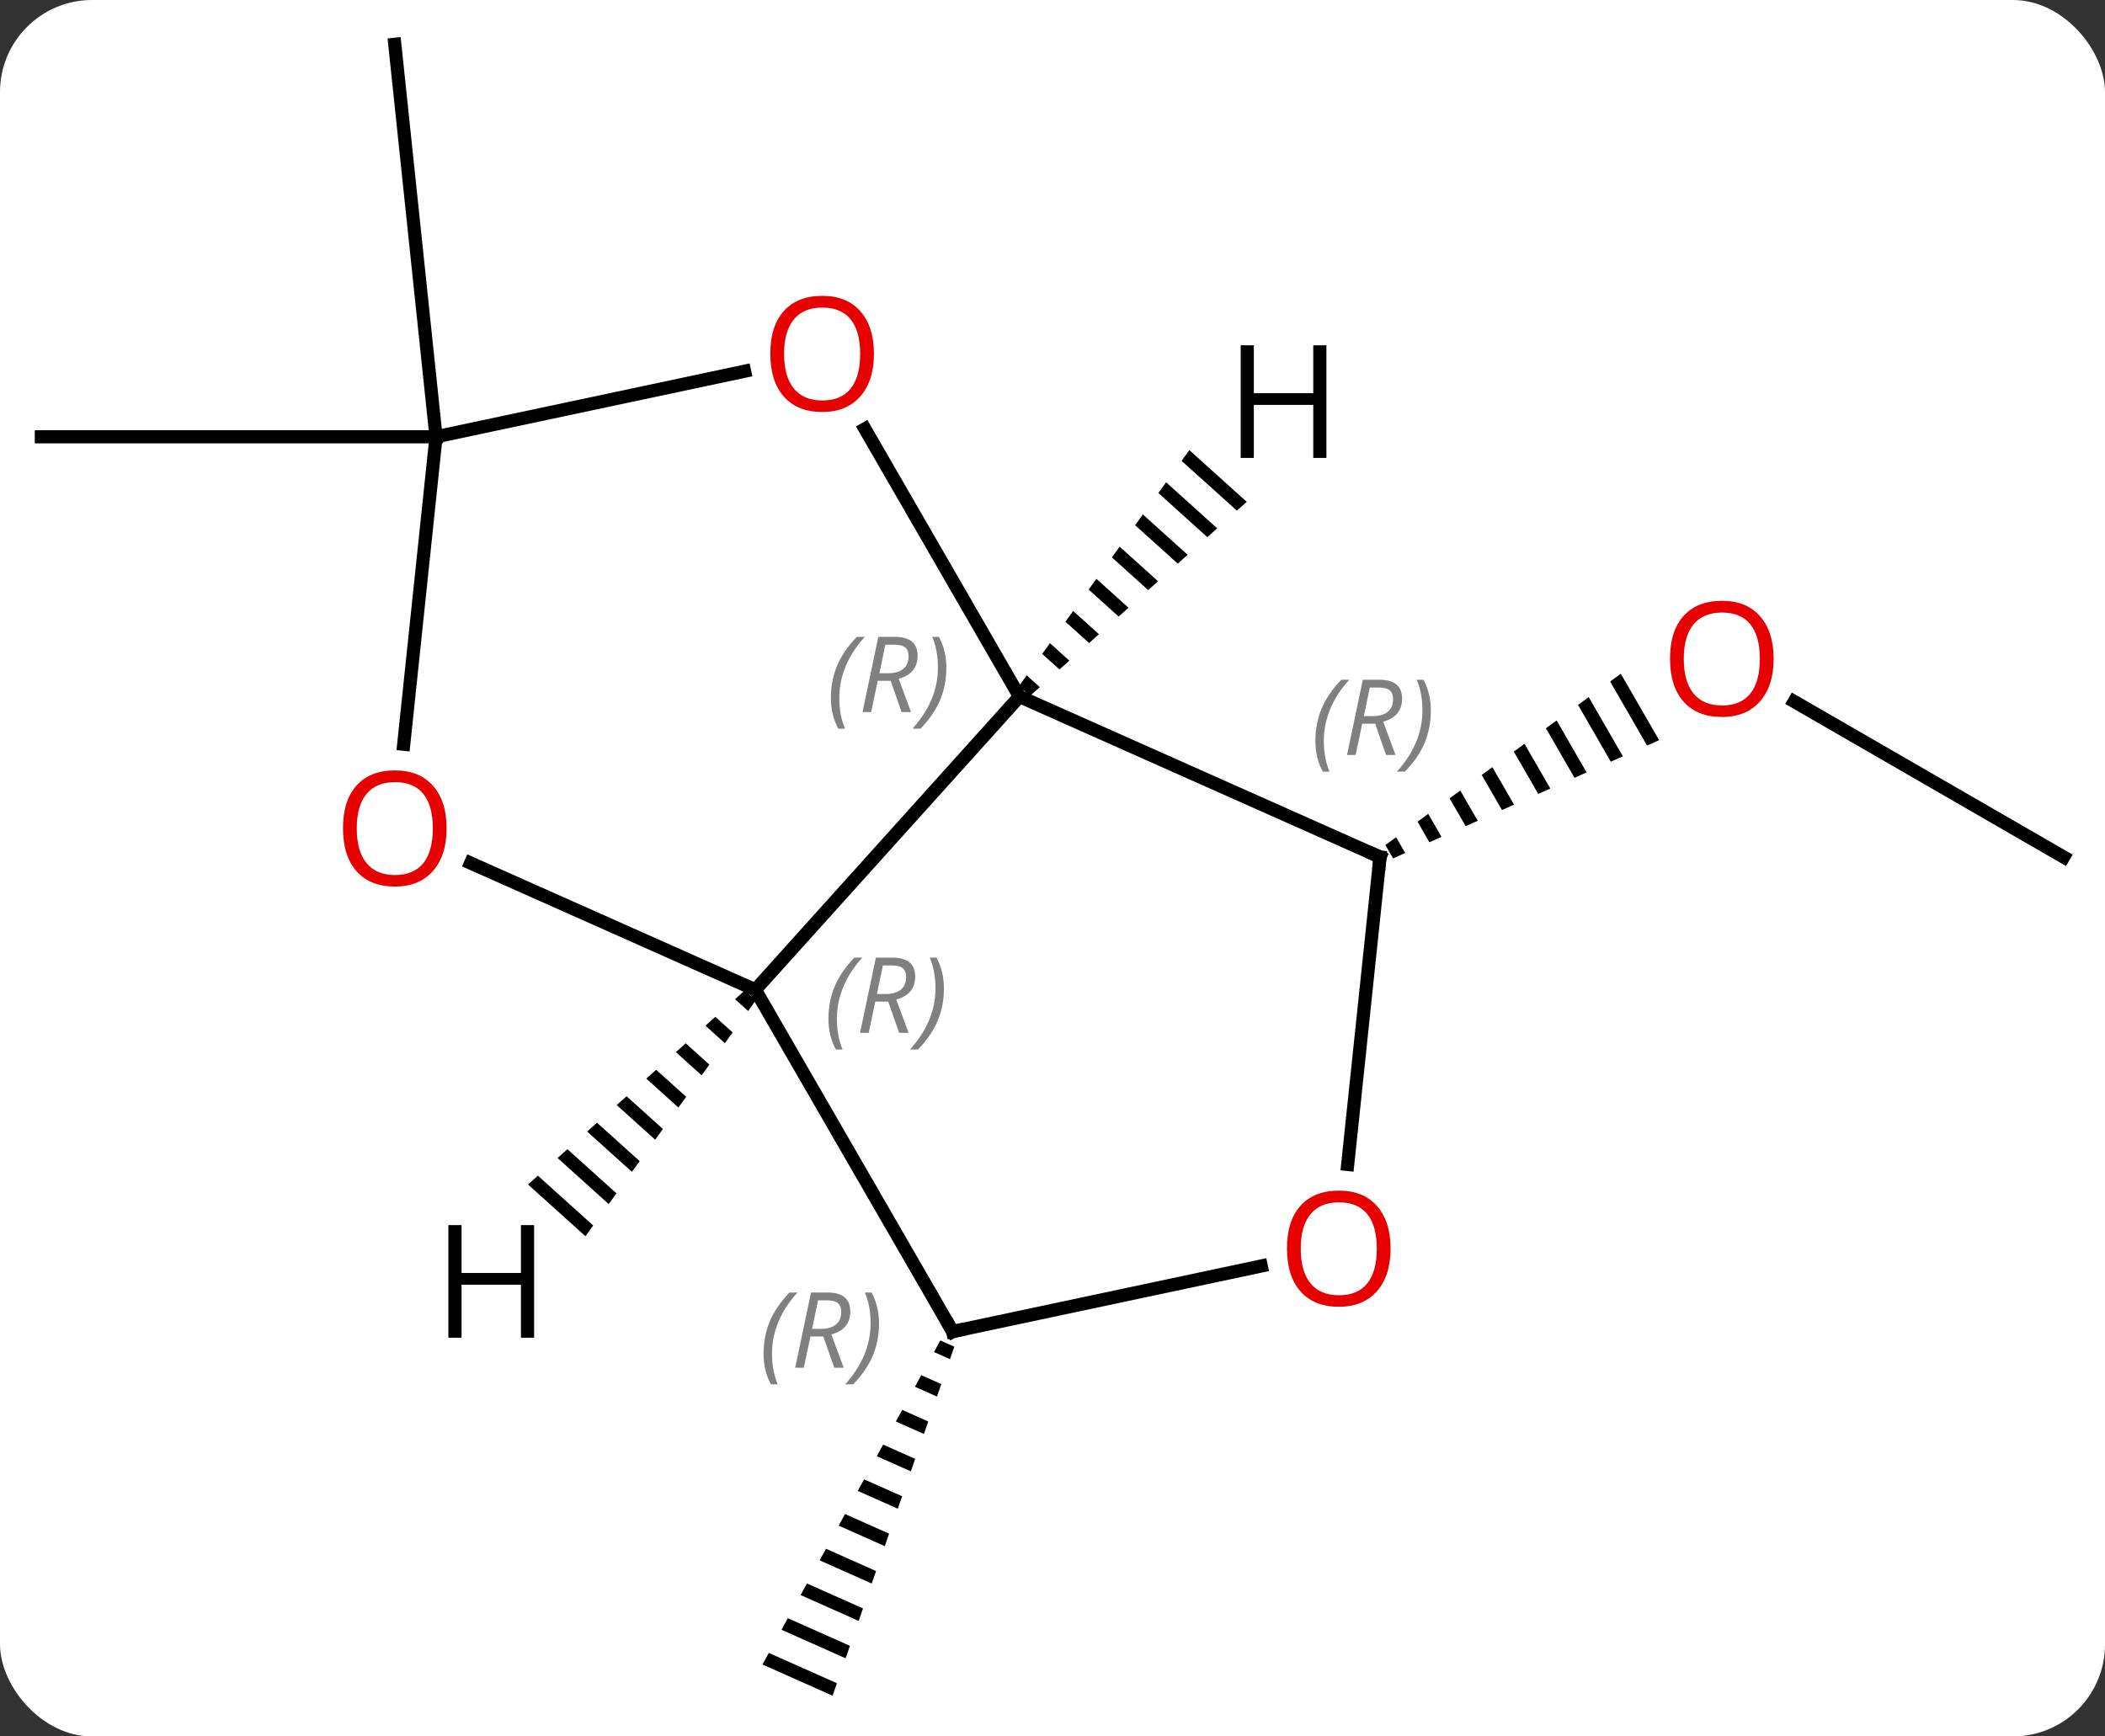 <svg width="160" viewBox="0 0 160 132" style="fill-opacity:1; color-rendering:auto; color-interpolation:auto; text-rendering:auto; stroke:black; stroke-linecap:square; stroke-miterlimit:10; shape-rendering:auto; stroke-opacity:1; fill:black; stroke-dasharray:none; font-weight:normal; stroke-width:1; font-family:'Open Sans'; font-style:normal; stroke-linejoin:miter; font-size:12; stroke-dashoffset:0; image-rendering:auto;" height="132" class="cas-substance-image" xmlns:xlink="http://www.w3.org/1999/xlink" xmlns="http://www.w3.org/2000/svg"><rect x="0" y="0" width="160" height="132" fill="#333333" stroke="none"/><svg class="cas-substance-single-component"><rect y="0" x="0" width="160" stroke="none" ry="7" rx="7" height="132" fill="white" class="cas-substance-group"/><svg y="0" x="0" width="160" viewBox="0 0 160 132" style="fill:black;" height="132" class="cas-substance-single-component-image"><svg><g><g transform="translate(80,66)" style="text-rendering:geometricPrecision; color-rendering:optimizeQuality; color-interpolation:linearRGB; stroke-linecap:butt; image-rendering:optimizeQuality;"><line y2="-0.849" y1="-12.671" x2="76.857" x1="56.38" style="fill:none;"/><path style="stroke:none;" d="M43.198 -14.783 L42.385 -14.192 L42.385 -14.192 L45.192 -9.325 L46.111 -9.733 L46.111 -9.733 L43.198 -14.783 ZM40.758 -13.008 L39.945 -12.416 L42.434 -8.099 L43.353 -8.508 L40.758 -13.008 ZM38.318 -11.232 L37.505 -10.64 L39.677 -6.874 L40.596 -7.282 L38.318 -11.232 ZM35.878 -9.457 L35.065 -8.865 L35.065 -8.865 L36.919 -5.649 L36.919 -5.649 L37.838 -6.057 L35.878 -9.457 ZM33.438 -7.681 L32.624 -7.089 L34.162 -4.423 L35.081 -4.832 L33.438 -7.681 ZM30.997 -5.905 L30.184 -5.313 L30.184 -5.313 L31.404 -3.198 L32.323 -3.606 L30.997 -5.905 ZM28.557 -4.13 L27.744 -3.538 L28.647 -1.972 L29.566 -2.381 L29.566 -2.381 L28.557 -4.13 ZM26.117 -2.354 L25.304 -1.762 L25.889 -0.747 L25.889 -0.747 L26.808 -1.156 L26.808 -1.156 L26.117 -2.354 Z"/><path style="stroke:none;" d="M-8.527 35.9 L-9.01 36.779 L-9.01 36.779 L-7.792 37.322 L-7.792 37.322 L-7.461 36.374 L-7.461 36.374 L-8.527 35.9 ZM-9.975 38.539 L-10.458 39.419 L-10.458 39.419 L-8.783 40.164 L-8.783 40.164 L-8.453 39.217 L-8.453 39.217 L-9.975 38.539 ZM-11.424 41.178 L-11.907 42.058 L-11.907 42.058 L-9.775 43.007 L-9.444 42.059 L-9.444 42.059 L-11.424 41.178 ZM-12.872 43.817 L-13.355 44.697 L-13.355 44.697 L-10.767 45.849 L-10.767 45.849 L-10.436 44.902 L-10.436 44.902 L-12.872 43.817 ZM-14.321 46.456 L-14.804 47.336 L-14.804 47.336 L-11.758 48.691 L-11.758 48.691 L-11.428 47.744 L-11.428 47.744 L-14.321 46.456 ZM-15.769 49.095 L-16.252 49.975 L-16.252 49.975 L-12.75 51.534 L-12.75 51.534 L-12.419 50.586 L-12.419 50.586 L-15.769 49.095 ZM-17.218 51.734 L-17.701 52.614 L-17.701 52.614 L-13.742 54.376 L-13.742 54.376 L-13.411 53.429 L-13.411 53.429 L-17.218 51.734 ZM-18.666 54.373 L-19.149 55.253 L-19.149 55.253 L-14.733 57.219 L-14.733 57.219 L-14.403 56.271 L-14.403 56.271 L-18.666 54.373 ZM-20.115 57.013 L-20.598 57.892 L-20.598 57.892 L-15.725 60.061 L-15.725 60.061 L-15.395 59.114 L-15.395 59.114 L-20.115 57.013 ZM-21.563 59.652 L-22.046 60.532 L-22.046 60.532 L-16.717 62.904 L-16.717 62.904 L-16.386 61.956 L-16.386 61.956 L-21.563 59.652 Z"/><line y2="-32.796" y1="-62.631" x2="-46.857" x1="-49.992" style="fill:none;"/><line y2="-32.796" y1="-32.796" x2="-46.857" x1="-76.857" style="fill:none;"/><line y2="9.243" y1="-13.05" x2="-22.587" x1="-2.511" style="fill:none;"/><line y2="-0.849" y1="-13.05" x2="24.894" x1="-2.511" style="fill:none;"/><line y2="-33.397" y1="-13.05" x2="-14.257" x1="-2.511" style="fill:none;"/><line y2="-0.392" y1="9.243" x2="-44.227" x1="-22.587" style="fill:none;"/><line y2="35.223" y1="9.243" x2="-7.587" x1="-22.587" style="fill:none;"/><line y2="22.52" y1="-0.849" x2="22.438" x1="24.894" style="fill:none;"/><line y2="-32.796" y1="-37.78" x2="-46.857" x1="-23.405" style="fill:none;"/><line y2="-32.796" y1="-9.424" x2="-46.857" x1="-49.313" style="fill:none;"/><line y2="30.239" y1="35.223" x2="15.865" x1="-7.587" style="fill:none;"/><path style="stroke:none;" d="M10.401 -31.783 L9.812 -30.968 L9.812 -30.968 L14.018 -27.179 L14.018 -27.179 L14.767 -27.85 L14.767 -27.85 L10.401 -31.783 ZM8.635 -29.337 L8.046 -28.522 L8.046 -28.522 L11.77 -25.167 L11.77 -25.167 L12.519 -25.838 L8.635 -29.337 ZM6.869 -26.891 L6.28 -26.076 L6.28 -26.076 L9.523 -23.155 L9.523 -23.155 L10.272 -23.826 L6.869 -26.891 ZM5.103 -24.445 L4.514 -23.63 L4.514 -23.63 L7.275 -21.143 L7.275 -21.143 L8.024 -21.814 L8.024 -21.814 L5.103 -24.445 ZM3.337 -21.999 L2.748 -21.184 L2.748 -21.184 L5.027 -19.131 L5.027 -19.131 L5.777 -19.802 L5.777 -19.802 L3.337 -21.999 ZM1.571 -19.553 L0.982 -18.738 L0.982 -18.738 L2.78 -17.119 L2.78 -17.119 L3.529 -17.79 L3.529 -17.79 L1.571 -19.553 ZM-0.195 -17.107 L-0.783 -16.292 L-0.783 -16.292 L0.532 -15.107 L0.532 -15.107 L1.281 -15.778 L1.281 -15.778 L-0.195 -17.107 ZM-1.961 -14.661 L-2.55 -13.846 L-2.55 -13.846 L-1.716 -13.095 L-1.716 -13.095 L-0.966 -13.765 L-0.966 -13.765 L-1.961 -14.661 Z"/><path style="stroke:none;" d="M-23.382 9.287 L-24.131 9.958 L-24.131 9.958 L-23.137 10.854 L-22.548 10.038 L-23.382 9.287 ZM-25.63 11.299 L-26.379 11.97 L-26.379 11.97 L-24.903 13.3 L-24.903 13.3 L-24.314 12.484 L-25.63 11.299 ZM-27.878 13.311 L-28.627 13.982 L-26.669 15.746 L-26.669 15.746 L-26.08 14.93 L-27.878 13.311 ZM-30.125 15.323 L-30.875 15.994 L-30.875 15.994 L-28.435 18.192 L-28.435 18.192 L-27.846 17.376 L-27.846 17.376 L-30.125 15.323 ZM-32.373 17.335 L-33.123 18.006 L-30.201 20.638 L-30.201 20.638 L-29.613 19.822 L-29.613 19.822 L-32.373 17.335 ZM-34.621 19.347 L-35.371 20.018 L-35.371 20.018 L-31.968 23.084 L-31.379 22.268 L-31.379 22.268 L-34.621 19.347 ZM-36.869 21.36 L-37.619 22.03 L-33.734 25.53 L-33.734 25.53 L-33.145 24.714 L-33.145 24.714 L-36.869 21.36 ZM-39.117 23.372 L-39.867 24.042 L-35.5 27.976 L-35.5 27.976 L-34.911 27.16 L-34.911 27.16 L-39.117 23.372 Z"/></g><g transform="translate(80,66)" style="fill:rgb(230,0,0); text-rendering:geometricPrecision; color-rendering:optimizeQuality; image-rendering:optimizeQuality; font-family:'Open Sans'; stroke:rgb(230,0,0); color-interpolation:linearRGB;"><path style="stroke:none;" d="M54.812 -15.919 Q54.812 -13.857 53.772 -12.677 Q52.733 -11.497 50.89 -11.497 Q48.999 -11.497 47.968 -12.662 Q46.937 -13.826 46.937 -15.935 Q46.937 -18.029 47.968 -19.177 Q48.999 -20.326 50.89 -20.326 Q52.749 -20.326 53.78 -19.154 Q54.812 -17.982 54.812 -15.919 ZM47.983 -15.919 Q47.983 -14.185 48.726 -13.279 Q49.468 -12.372 50.89 -12.372 Q52.312 -12.372 53.038 -13.271 Q53.765 -14.169 53.765 -15.919 Q53.765 -17.654 53.038 -18.544 Q52.312 -19.435 50.89 -19.435 Q49.468 -19.435 48.726 -18.537 Q47.983 -17.638 47.983 -15.919 Z"/></g><g transform="translate(80,66)" style="font-size:8.4px; fill:gray; text-rendering:geometricPrecision; image-rendering:optimizeQuality; color-rendering:optimizeQuality; font-family:'Open Sans'; font-style:italic; stroke:gray; color-interpolation:linearRGB;"><path style="stroke:none;" d="M-16.845 -12.932 Q-16.845 -14.26 -16.376 -15.385 Q-15.907 -16.51 -14.876 -17.588 L-14.267 -17.588 Q-15.235 -16.526 -15.72 -15.354 Q-16.204 -14.182 -16.204 -12.947 Q-16.204 -11.619 -15.767 -10.604 L-16.282 -10.604 Q-16.845 -11.635 -16.845 -12.932 ZM-13.285 -14.244 L-13.785 -11.869 L-14.441 -11.869 L-13.238 -17.588 L-11.988 -17.588 Q-10.254 -17.588 -10.254 -16.151 Q-10.254 -14.791 -11.691 -14.401 L-10.754 -11.869 L-11.472 -11.869 L-12.3 -14.244 L-13.285 -14.244 ZM-12.707 -16.994 Q-13.097 -15.072 -13.16 -14.822 L-12.504 -14.822 Q-11.754 -14.822 -11.347 -15.151 Q-10.941 -15.479 -10.941 -16.104 Q-10.941 -16.572 -11.199 -16.783 Q-11.457 -16.994 -12.05 -16.994 L-12.707 -16.994 ZM-8.068 -15.244 Q-8.068 -13.916 -8.544 -12.783 Q-9.021 -11.651 -10.036 -10.604 L-10.646 -10.604 Q-8.708 -12.76 -8.708 -15.244 Q-8.708 -16.572 -9.146 -17.588 L-8.63 -17.588 Q-8.068 -16.526 -8.068 -15.244 Z"/><path style="stroke:none;" d="M-17.03 11.453 Q-17.03 10.125 -16.562 9 Q-16.093 7.875 -15.062 6.796 L-14.452 6.796 Q-15.421 7.859 -15.905 9.031 Q-16.39 10.203 -16.39 11.437 Q-16.39 12.765 -15.952 13.781 L-16.468 13.781 Q-17.03 12.75 -17.03 11.453 ZM-13.47 10.14 L-13.97 12.515 L-14.627 12.515 L-13.424 6.796 L-12.174 6.796 Q-10.439 6.796 -10.439 8.234 Q-10.439 9.593 -11.877 9.984 L-10.939 12.515 L-11.658 12.515 L-12.486 10.14 L-13.47 10.14 ZM-12.892 7.39 Q-13.283 9.312 -13.345 9.562 L-12.689 9.562 Q-11.939 9.562 -11.533 9.234 Q-11.127 8.906 -11.127 8.281 Q-11.127 7.812 -11.384 7.601 Q-11.642 7.39 -12.236 7.39 L-12.892 7.39 ZM-8.253 9.14 Q-8.253 10.468 -8.73 11.601 Q-9.206 12.734 -10.222 13.781 L-10.831 13.781 Q-8.894 11.625 -8.894 9.14 Q-8.894 7.812 -9.331 6.796 L-8.816 6.796 Q-8.253 7.859 -8.253 9.14 Z"/></g><g transform="translate(80,66)" style="stroke-linecap:butt; font-size:8.4px; text-rendering:geometricPrecision; image-rendering:optimizeQuality; color-rendering:optimizeQuality; font-family:'Open Sans'; font-style:italic; color-interpolation:linearRGB; stroke-miterlimit:5;"><path style="fill:none;" d="M24.437 -1.052 L24.894 -0.849 L24.842 -0.352"/><path style="fill:gray; stroke:none;" d="M19.982 -9.671 Q19.982 -10.999 20.451 -12.124 Q20.919 -13.249 21.951 -14.328 L22.56 -14.328 Q21.591 -13.265 21.107 -12.093 Q20.622 -10.921 20.622 -9.687 Q20.622 -8.359 21.06 -7.343 L20.544 -7.343 Q19.982 -8.374 19.982 -9.671 ZM23.542 -10.984 L23.042 -8.609 L22.386 -8.609 L23.589 -14.328 L24.839 -14.328 Q26.573 -14.328 26.573 -12.89 Q26.573 -11.531 25.136 -11.14 L26.073 -8.609 L25.354 -8.609 L24.526 -10.984 L23.542 -10.984 ZM24.12 -13.734 Q23.729 -11.812 23.667 -11.562 L24.323 -11.562 Q25.073 -11.562 25.479 -11.89 Q25.886 -12.218 25.886 -12.843 Q25.886 -13.312 25.628 -13.523 Q25.37 -13.734 24.776 -13.734 L24.12 -13.734 ZM28.759 -11.984 Q28.759 -10.656 28.283 -9.523 Q27.806 -8.39 26.79 -7.343 L26.181 -7.343 Q28.119 -9.499 28.119 -11.984 Q28.119 -13.312 27.681 -14.328 L28.197 -14.328 Q28.759 -13.265 28.759 -11.984 Z"/></g><g transform="translate(80,66)" style="stroke-linecap:butt; fill:rgb(230,0,0); text-rendering:geometricPrecision; color-rendering:optimizeQuality; image-rendering:optimizeQuality; font-family:'Open Sans'; stroke:rgb(230,0,0); color-interpolation:linearRGB; stroke-miterlimit:5;"><path style="stroke:none;" d="M-13.573 -39.103 Q-13.573 -37.041 -14.613 -35.861 Q-15.652 -34.681 -17.495 -34.681 Q-19.386 -34.681 -20.417 -35.846 Q-21.448 -37.01 -21.448 -39.119 Q-21.448 -41.213 -20.417 -42.361 Q-19.386 -43.51 -17.495 -43.51 Q-15.636 -43.51 -14.605 -42.338 Q-13.573 -41.166 -13.573 -39.103 ZM-20.402 -39.103 Q-20.402 -37.369 -19.659 -36.463 Q-18.917 -35.556 -17.495 -35.556 Q-16.073 -35.556 -15.347 -36.455 Q-14.62 -37.353 -14.62 -39.103 Q-14.62 -40.838 -15.347 -41.728 Q-16.073 -42.619 -17.495 -42.619 Q-18.917 -42.619 -19.659 -41.721 Q-20.402 -40.822 -20.402 -39.103 Z"/><path style="stroke:none;" d="M-46.054 -3.028 Q-46.054 -0.966 -47.094 0.214 Q-48.133 1.394 -49.976 1.394 Q-51.867 1.394 -52.898 0.23 Q-53.929 -0.935 -53.929 -3.044 Q-53.929 -5.138 -52.898 -6.286 Q-51.867 -7.435 -49.976 -7.435 Q-48.117 -7.435 -47.086 -6.263 Q-46.054 -5.091 -46.054 -3.028 ZM-52.883 -3.028 Q-52.883 -1.294 -52.14 -0.388 Q-51.398 0.519 -49.976 0.519 Q-48.554 0.519 -47.828 -0.38 Q-47.101 -1.278 -47.101 -3.028 Q-47.101 -4.763 -47.828 -5.653 Q-48.554 -6.544 -49.976 -6.544 Q-51.398 -6.544 -52.14 -5.646 Q-52.883 -4.747 -52.883 -3.028 Z"/><path style="fill:none; stroke:black;" d="M-7.837 34.79 L-7.587 35.223 L-7.098 35.119"/></g><g transform="translate(80,66)" style="stroke-linecap:butt; font-size:8.4px; fill:gray; text-rendering:geometricPrecision; image-rendering:optimizeQuality; color-rendering:optimizeQuality; font-family:'Open Sans'; font-style:italic; stroke:gray; color-interpolation:linearRGB; stroke-miterlimit:5;"><path style="stroke:none;" d="M-21.962 36.911 Q-21.962 35.583 -21.493 34.458 Q-21.024 33.333 -19.993 32.255 L-19.384 32.255 Q-20.352 33.317 -20.837 34.489 Q-21.321 35.661 -21.321 36.895 Q-21.321 38.223 -20.884 39.239 L-21.399 39.239 Q-21.962 38.208 -21.962 36.911 ZM-18.402 35.598 L-18.902 37.973 L-19.558 37.973 L-18.355 32.255 L-17.105 32.255 Q-15.371 32.255 -15.371 33.692 Q-15.371 35.051 -16.808 35.442 L-15.871 37.973 L-16.589 37.973 L-17.418 35.598 L-18.402 35.598 ZM-17.824 32.848 Q-18.214 34.77 -18.277 35.02 L-17.621 35.02 Q-16.871 35.02 -16.464 34.692 Q-16.058 34.364 -16.058 33.739 Q-16.058 33.27 -16.316 33.059 Q-16.574 32.848 -17.168 32.848 L-17.824 32.848 ZM-13.185 34.598 Q-13.185 35.926 -13.661 37.059 Q-14.138 38.192 -15.153 39.239 L-15.763 39.239 Q-13.825 37.083 -13.825 34.598 Q-13.825 33.27 -14.263 32.255 L-13.747 32.255 Q-13.185 33.317 -13.185 34.598 Z"/></g><g transform="translate(80,66)" style="stroke-linecap:butt; fill:rgb(230,0,0); text-rendering:geometricPrecision; color-rendering:optimizeQuality; image-rendering:optimizeQuality; font-family:'Open Sans'; stroke:rgb(230,0,0); color-interpolation:linearRGB; stroke-miterlimit:5;"><path style="stroke:none;" d="M25.697 28.916 Q25.697 30.978 24.657 32.158 Q23.618 33.338 21.775 33.338 Q19.884 33.338 18.853 32.173 Q17.822 31.009 17.822 28.9 Q17.822 26.806 18.853 25.658 Q19.884 24.509 21.775 24.509 Q23.634 24.509 24.665 25.681 Q25.697 26.853 25.697 28.916 ZM18.868 28.916 Q18.868 30.65 19.611 31.556 Q20.353 32.463 21.775 32.463 Q23.197 32.463 23.923 31.564 Q24.65 30.666 24.65 28.916 Q24.65 27.181 23.923 26.291 Q23.197 25.4 21.775 25.4 Q20.353 25.4 19.611 26.299 Q18.868 27.197 18.868 28.916 Z"/><path style="fill:black; stroke:none;" d="M20.82 -31.19 L19.82 -31.19 L19.82 -35.221 L15.304 -35.221 L15.304 -31.19 L14.304 -31.19 L14.304 -39.752 L15.304 -39.752 L15.304 -36.112 L19.82 -36.112 L19.82 -39.752 L20.82 -39.752 L20.82 -31.19 Z"/><path style="fill:black; stroke:none;" d="M-39.402 35.692 L-40.402 35.692 L-40.402 31.661 L-44.918 31.661 L-44.918 35.692 L-45.918 35.692 L-45.918 27.13 L-44.918 27.13 L-44.918 30.77 L-40.402 30.77 L-40.402 27.13 L-39.402 27.13 L-39.402 35.692 Z"/></g></g></svg></svg></svg></svg>